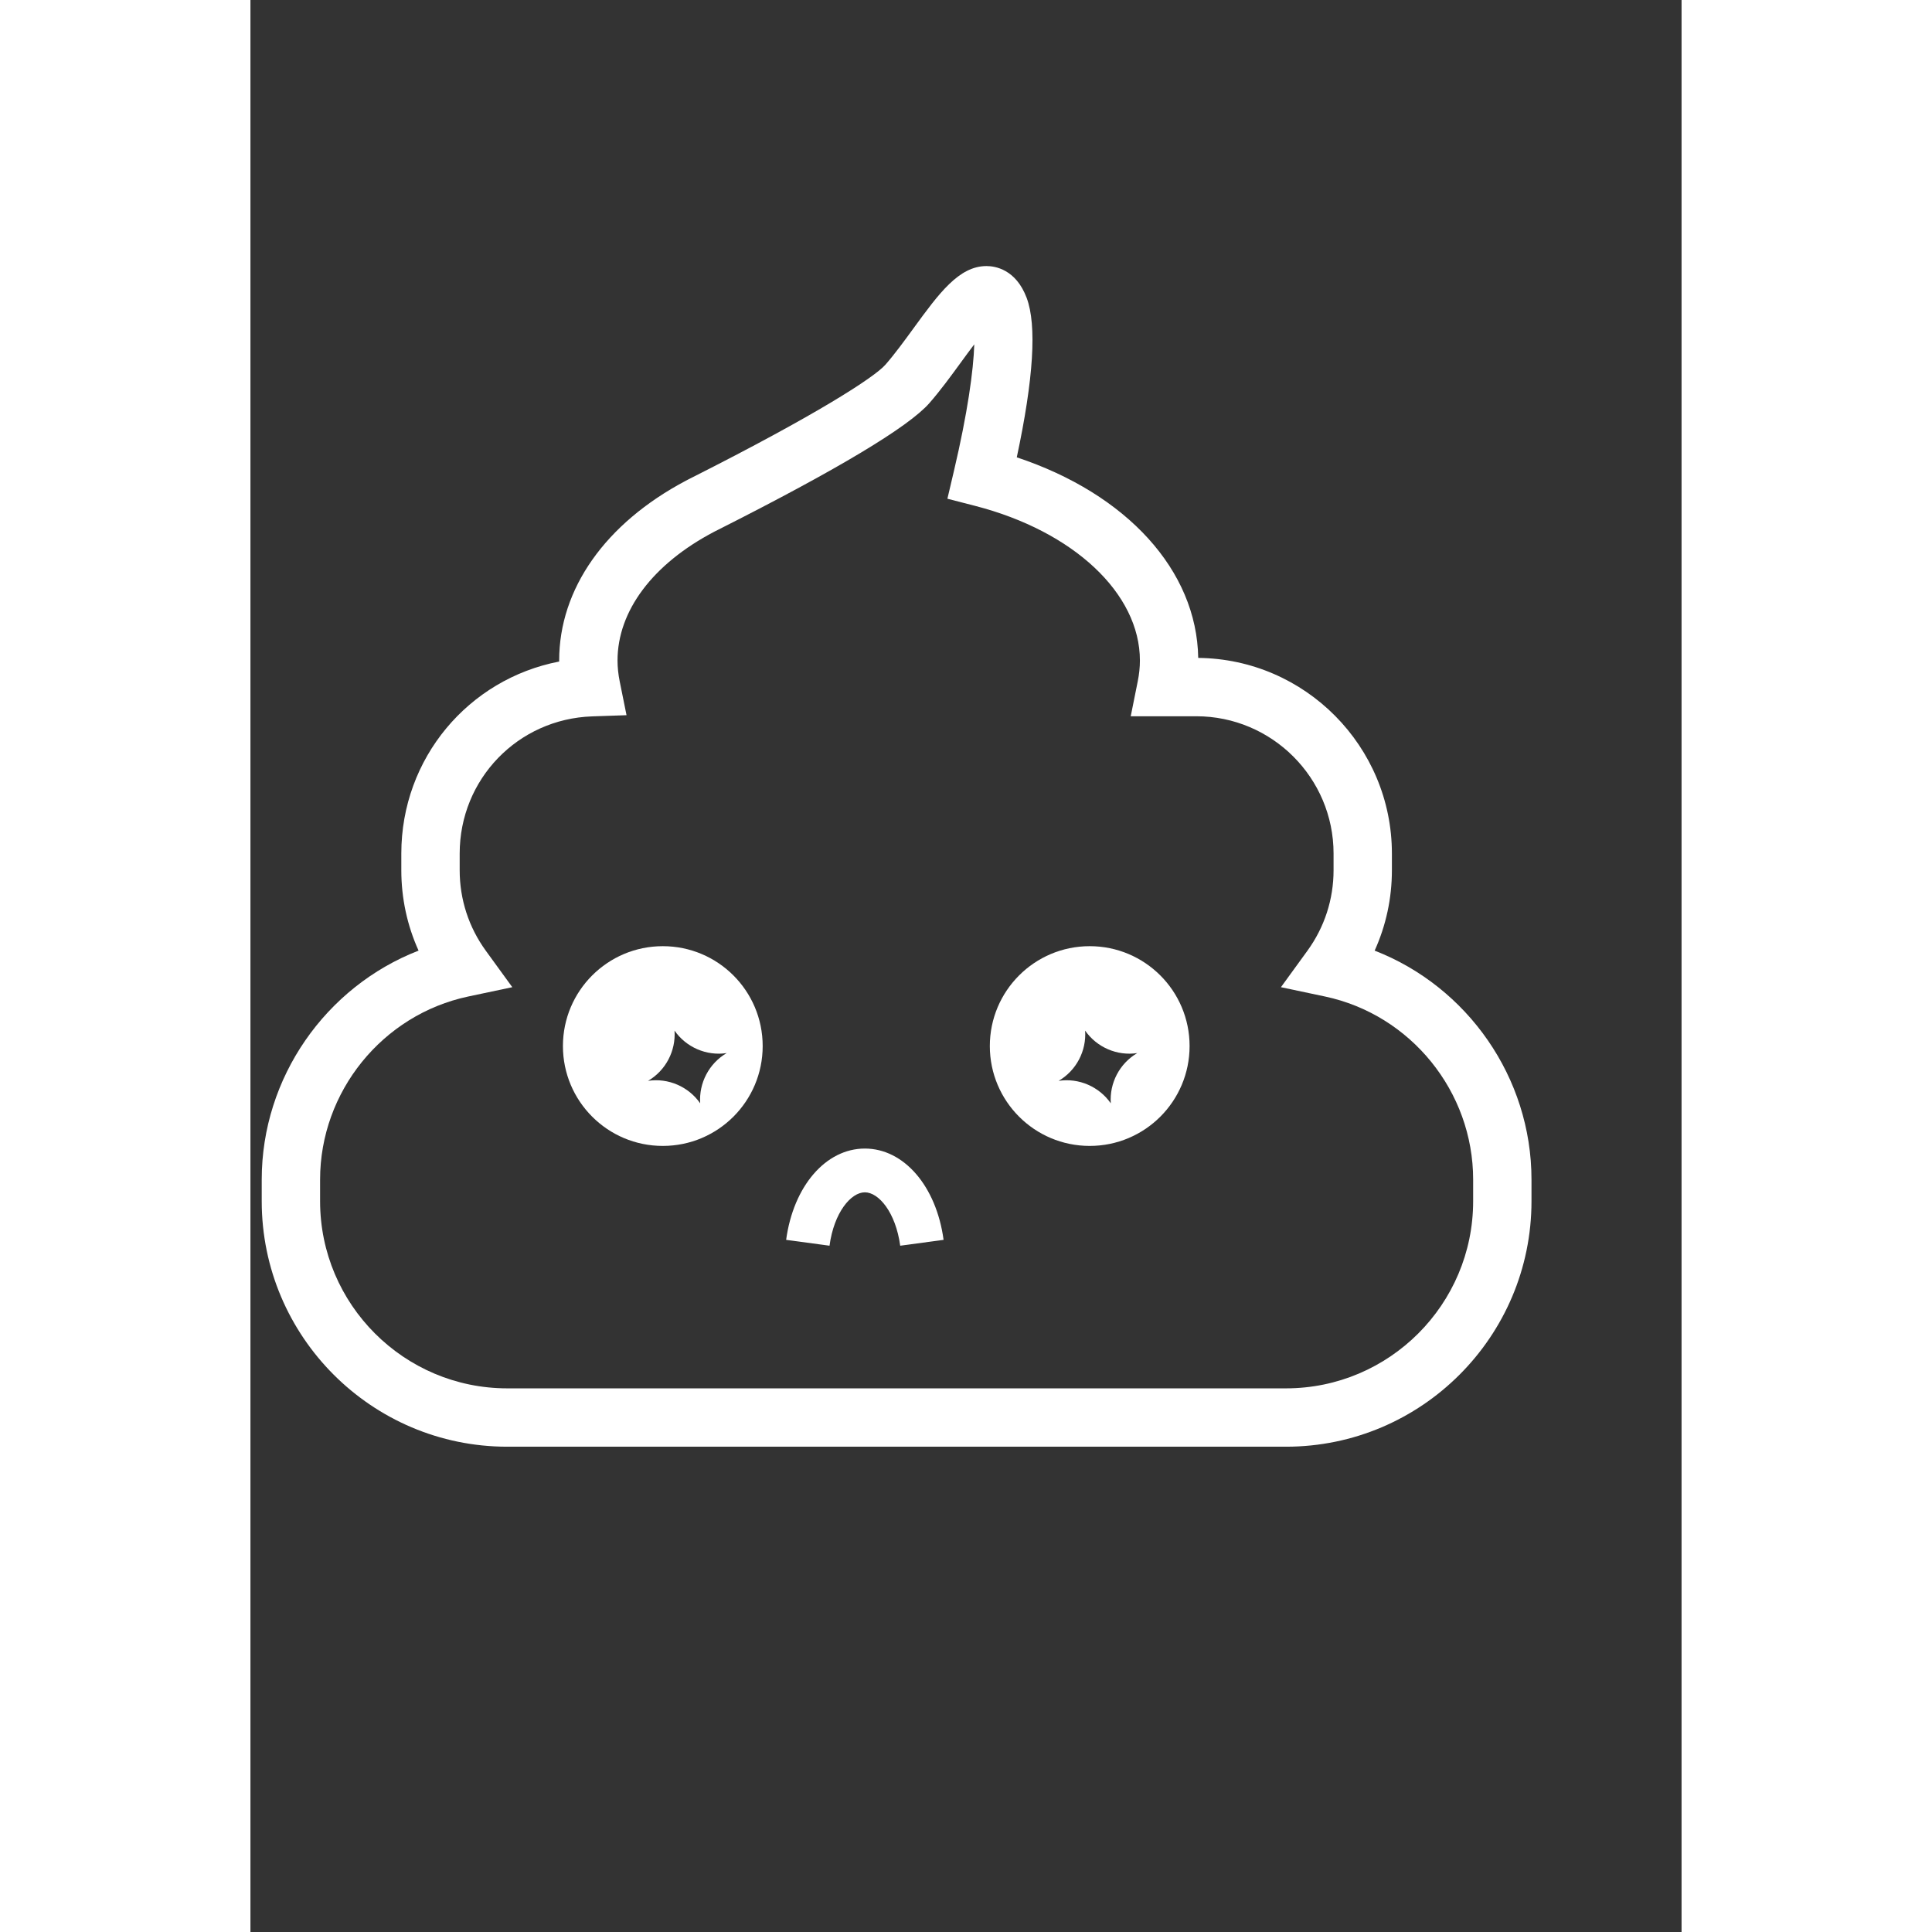 <!-- the girl -->

<svg xmlns="http://www.w3.org/2000/svg" xmlns:xlink="http://www.w3.org/1999/xlink" version="1.1" id="Layer_1" x="0px" y="0px" width="100.0px" height="100px" viewBox="14.173 -28.346 283.46 382.671" enable-background="new 0 0 283.46 283.46" xml:space="preserve">
<rect x="14.173" y="-28.346" width="283.46" height="382.671" fill="#333333" stroke="none"/>
<path fill="#fff" d="M142.871,218.393c-0.895-6.62-4.263-10.575-7.001-10.575c-2.739,0-6.106,3.955-7,10.573l-8.592-1.159  c1.439-10.646,7.851-18.084,15.592-18.084c7.74,0,14.152,7.438,15.593,18.082L142.871,218.393z"/>
<path fill="#ffffff" d="M180.405,159.063c-10.925,0-19.782,8.856-19.782,19.781c0,10.926,8.857,19.782,19.782,19.782  c10.927,0,19.784-8.856,19.784-19.782C200.189,167.919,191.332,159.063,180.405,159.063z M184.582,190.188  c-2.303-3.299-6.307-5.058-10.33-4.45c3.512-2.055,5.525-5.939,5.246-9.951c2.301,3.299,6.309,5.059,10.33,4.45  C186.316,182.292,184.3,186.177,184.582,190.188z"/>
<path fill="#fff" d="M95.849,159.063c-10.925,0-19.782,8.856-19.782,19.781c0,10.926,8.857,19.782,19.782,19.782  c10.925,0,19.782-8.856,19.782-19.782C115.631,167.919,106.774,159.063,95.849,159.063z M103.254,190.188  c-2.301-3.299-6.306-5.058-10.328-4.45c3.51-2.055,5.526-5.939,5.245-9.951c2.301,3.299,6.309,5.059,10.331,4.45  C104.991,182.292,102.974,186.177,103.254,190.188z"/>
<path fill="#fff" d="M219.285,258.203H65.035c-26.813,0-48.628-21.813-48.628-48.627v-4.287  c0-20.209,12.683-38.199,31.065-45.347c-2.249-4.969-3.416-10.364-3.416-15.929v-3.299c0-18.893,13.313-34.562,31.267-38.028  c-0.001-0.067-0.001-0.134-0.001-0.201c0-14.194,9.136-27.159,25.079-35.608l0.451-0.237l0.689-0.35  c24.848-12.537,36.221-19.907,38.41-22.409c1.831-2.092,3.745-4.717,5.595-7.255c5.002-6.857,8.951-12.273,14.416-12.273  c1.684,0,5.826,0.614,7.961,6.309c2.027,5.406,1.367,16.014-1.961,31.576c21.797,7.24,35.664,22.394,35.938,39.728  c21.188,0.21,38.363,17.512,38.363,38.75v3.299c0,5.562-1.167,10.96-3.416,15.929c18.383,7.147,31.064,25.138,31.064,45.347v4.287  C267.912,236.389,246.098,258.203,219.285,258.203z M106.201,76.886l-0.159,0.084c-12.177,6.382-19.161,15.682-19.161,25.515  c0,1.332,0.146,2.726,0.432,4.142l1.351,6.686l-6.816,0.235c-14.709,0.509-26.232,12.441-26.232,27.167v3.299  c0,5.776,1.792,11.296,5.185,15.964l5.238,7.209l-8.718,1.843c-17.009,3.599-29.354,18.847-29.354,36.259v4.287  c0,20.439,16.629,37.068,37.069,37.068h154.25c20.438,0,37.067-16.629,37.067-37.068v-4.287c0-17.412-12.345-32.66-29.354-36.259  l-8.717-1.843l5.238-7.209c3.391-4.668,5.186-10.188,5.186-15.964v-3.299c0-14.994-12.199-27.192-27.194-27.192h-12.981l1.389-6.917  c0.285-1.412,0.429-2.798,0.429-4.12c0-13.292-13.121-25.604-32.65-30.637l-5.479-1.413l1.295-5.508  c2.687-11.415,3.872-19.889,4.026-25.069c-0.932,1.22-1.867,2.505-2.65,3.579c-2,2.742-4.068,5.578-6.237,8.056  c-4.131,4.723-18.229,13.174-41.902,25.117L106.201,76.886z"/>
</svg>
